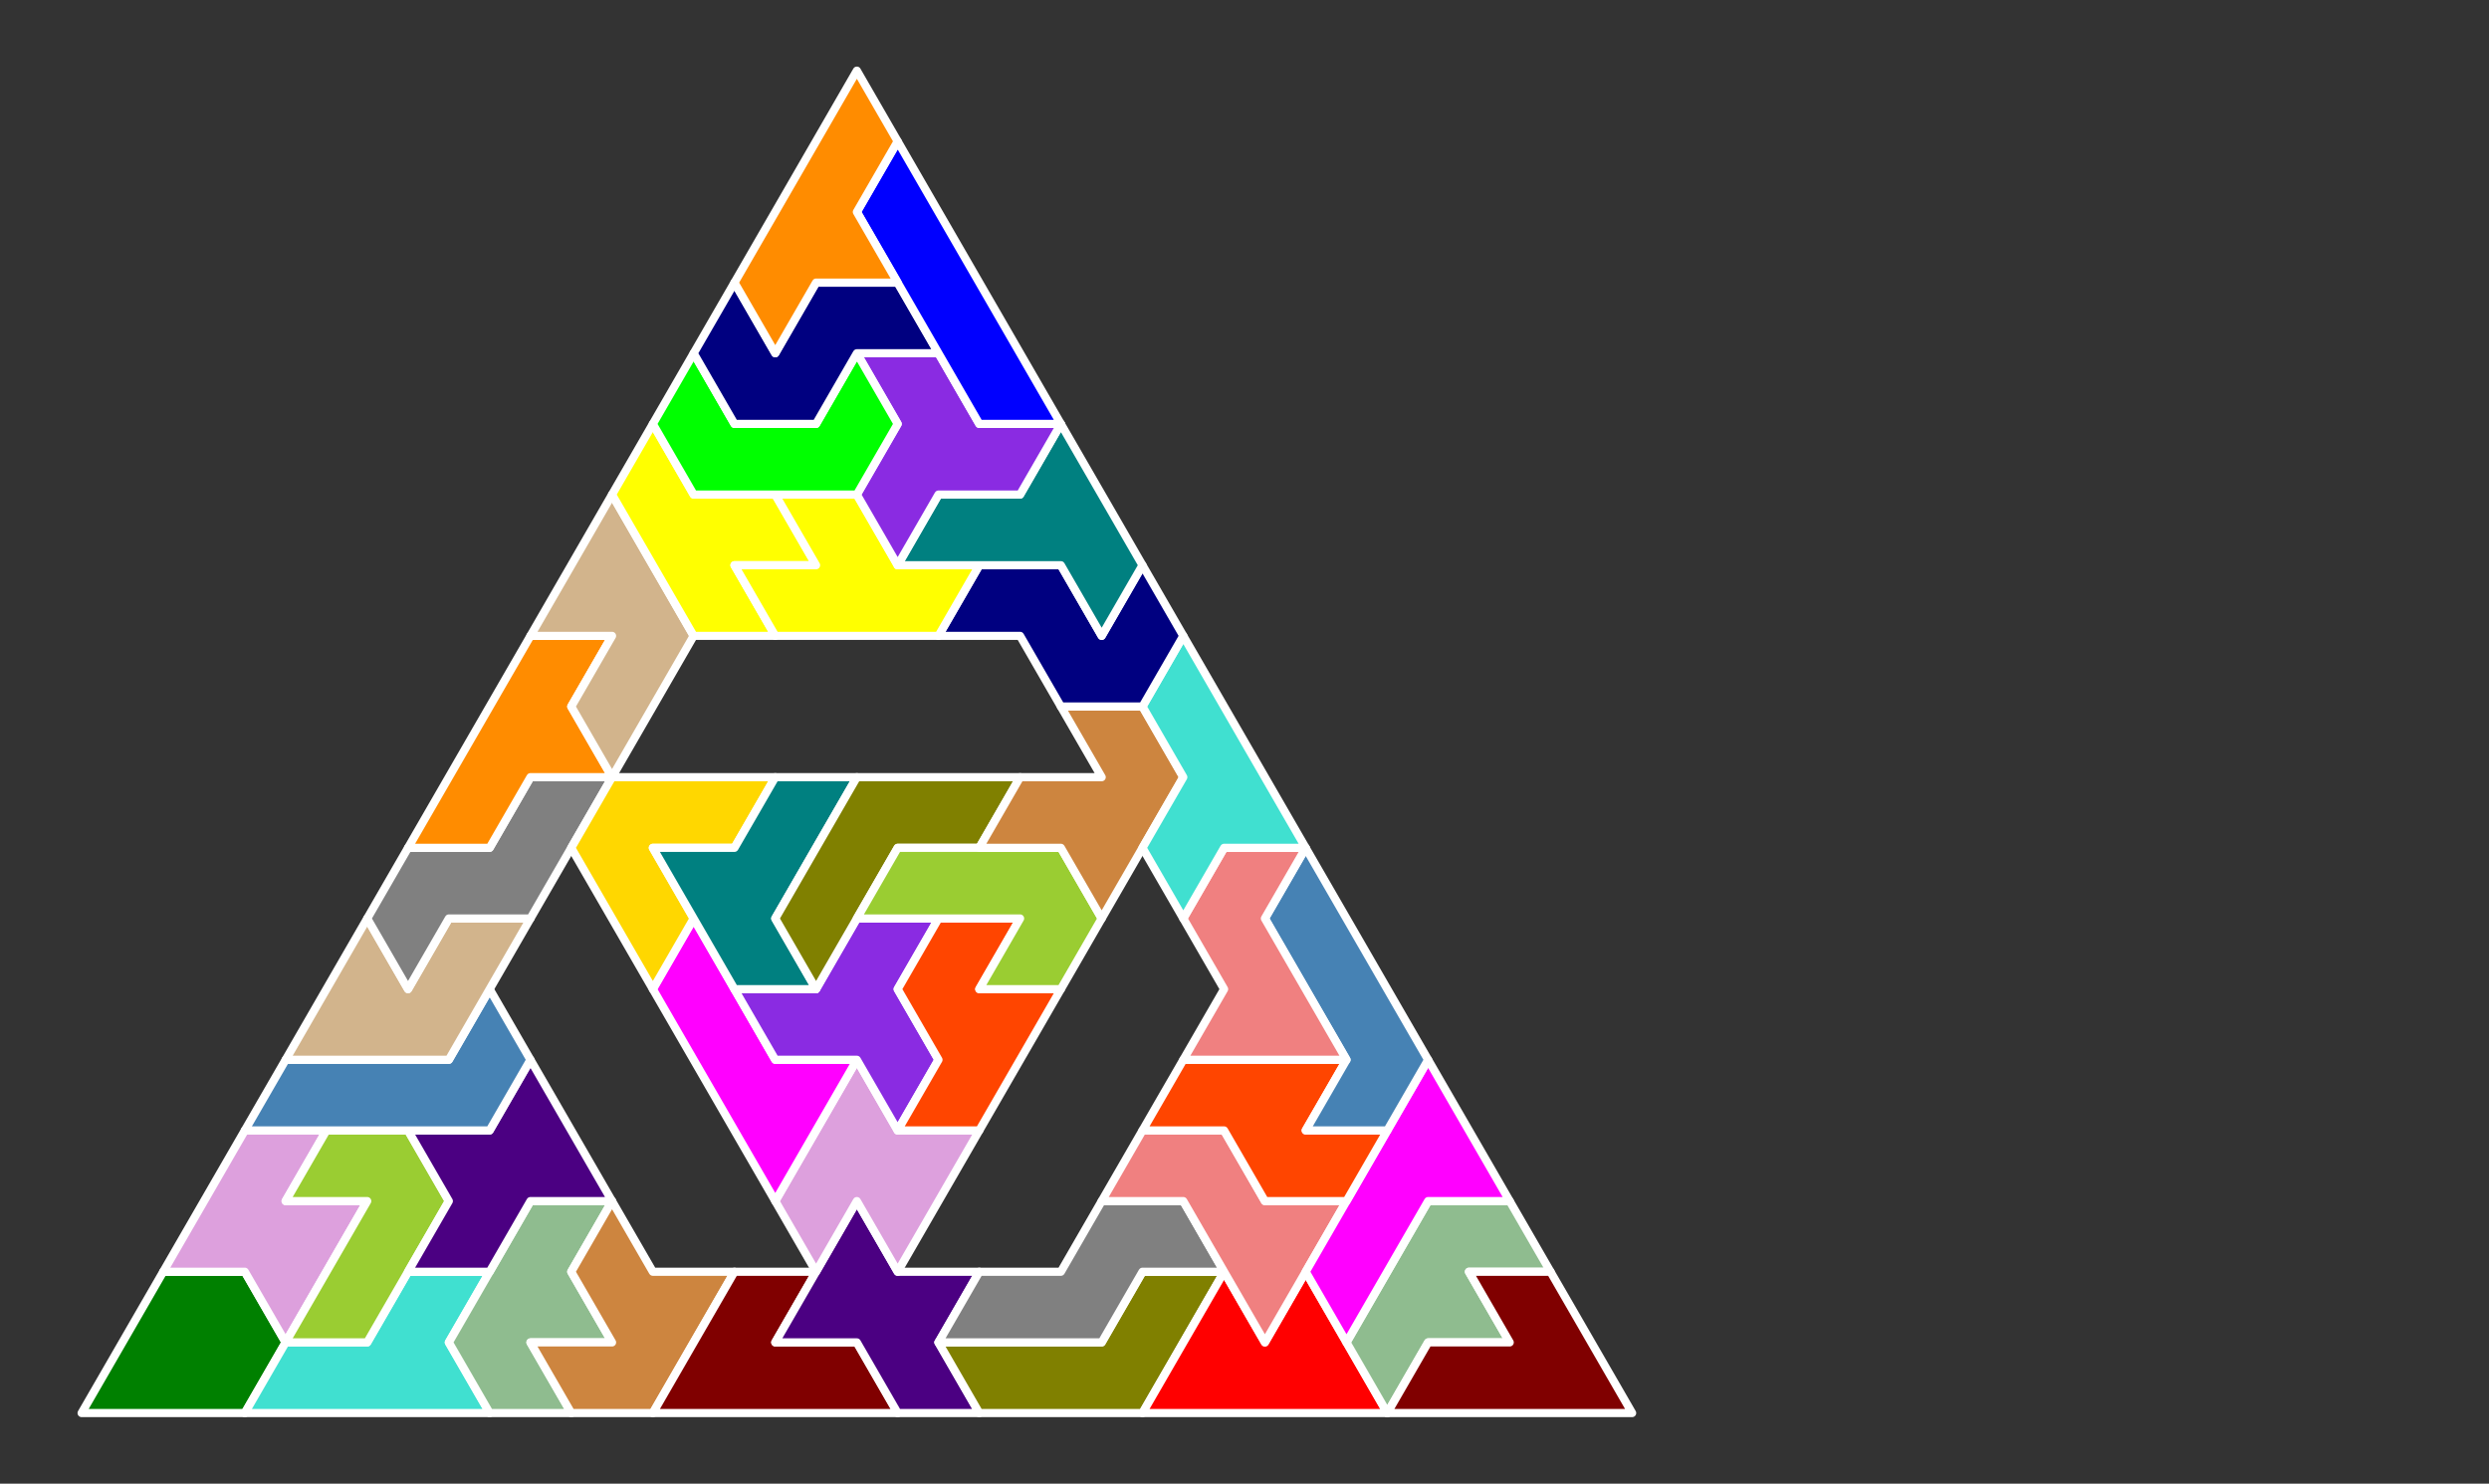 <?xml version="1.0" standalone="no"?>
<!-- Created by Polyform Puzzler (http://puzzler.sourceforge.net/) -->
<svg width="305.000" height="181.865"
     viewBox="0 0 305.000 181.865"
     xmlns="http://www.w3.org/2000/svg"
     xmlns:xlink="http://www.w3.org/1999/xlink">
<rect x="0" y="0" width="305.000" height="181.865" fill="#333333" stroke="none"/>
<g>
<polygon fill="green" stroke="white"
         stroke-width="1" stroke-linejoin="round"
         points="10.000,173.205 30.000,173.205 35.000,164.545 30.000,155.885 20.000,155.885">
<desc>D7</desc>
</polygon>
<polygon fill="turquoise" stroke="white"
         stroke-width="1" stroke-linejoin="round"
         points="30.000,173.205 60.000,173.205 55.000,164.545 60.000,155.885 50.000,155.885 45.000,164.545 35.000,164.545">
<desc>H7</desc>
</polygon>
<polygon fill="darkseagreen" stroke="white"
         stroke-width="1" stroke-linejoin="round"
         points="55.000,164.545 60.000,173.205 70.000,173.205 65.000,164.545 75.000,164.545 70.000,155.885 75.000,147.224 65.000,147.224">
<desc>F7</desc>
</polygon>
<polygon fill="peru" stroke="white"
         stroke-width="1" stroke-linejoin="round"
         points="65.000,164.545 70.000,173.205 80.000,173.205 90.000,155.885 80.000,155.885 75.000,147.224 70.000,155.885 75.000,164.545">
<desc>a7</desc>
</polygon>
<polygon fill="maroon" stroke="white"
         stroke-width="1" stroke-linejoin="round"
         points="80.000,173.205 110.000,173.205 105.000,164.545 95.000,164.545 100.000,155.885 90.000,155.885">
<desc>g7</desc>
</polygon>
<polygon fill="indigo" stroke="white"
         stroke-width="1" stroke-linejoin="round"
         points="105.000,164.545 110.000,173.205 120.000,173.205 115.000,164.545 120.000,155.885 110.000,155.885 105.000,147.224 95.000,164.545">
<desc>x7</desc>
</polygon>
<polygon fill="olive" stroke="white"
         stroke-width="1" stroke-linejoin="round"
         points="115.000,164.545 120.000,173.205 140.000,173.205 150.000,155.885 140.000,155.885 135.000,164.545">
<desc>R7</desc>
</polygon>
<polygon fill="red" stroke="white"
         stroke-width="1" stroke-linejoin="round"
         points="140.000,173.205 170.000,173.205 160.000,155.885 155.000,164.545 150.000,155.885">
<desc>M7</desc>
</polygon>
<polygon fill="darkseagreen" stroke="white"
         stroke-width="1" stroke-linejoin="round"
         points="165.000,164.545 170.000,173.205 175.000,164.545 185.000,164.545 180.000,155.885 190.000,155.885 185.000,147.224 175.000,147.224">
<desc>f7</desc>
</polygon>
<polygon fill="maroon" stroke="white"
         stroke-width="1" stroke-linejoin="round"
         points="170.000,173.205 200.000,173.205 190.000,155.885 180.000,155.885 185.000,164.545 175.000,164.545">
<desc>G7</desc>
</polygon>
<polygon fill="plum" stroke="white"
         stroke-width="1" stroke-linejoin="round"
         points="30.000,155.885 35.000,164.545 45.000,147.224 35.000,147.224 40.000,138.564 30.000,138.564 20.000,155.885">
<desc>B7</desc>
</polygon>
<polygon fill="yellowgreen" stroke="white"
         stroke-width="1" stroke-linejoin="round"
         points="35.000,164.545 45.000,164.545 55.000,147.224 50.000,138.564 40.000,138.564 35.000,147.224 45.000,147.224">
<desc>J7</desc>
</polygon>
<polygon fill="gray" stroke="white"
         stroke-width="1" stroke-linejoin="round"
         points="115.000,164.545 135.000,164.545 140.000,155.885 150.000,155.885 145.000,147.224 135.000,147.224 130.000,155.885 120.000,155.885">
<desc>n7</desc>
</polygon>
<polygon fill="lightcoral" stroke="white"
         stroke-width="1" stroke-linejoin="round"
         points="150.000,155.885 155.000,164.545 165.000,147.224 155.000,147.224 150.000,138.564 140.000,138.564 135.000,147.224 145.000,147.224">
<desc>q7</desc>
</polygon>
<polygon fill="magenta" stroke="white"
         stroke-width="1" stroke-linejoin="round"
         points="160.000,155.885 165.000,164.545 175.000,147.224 185.000,147.224 175.000,129.904">
<desc>P7</desc>
</polygon>
<polygon fill="indigo" stroke="white"
         stroke-width="1" stroke-linejoin="round"
         points="50.000,155.885 60.000,155.885 65.000,147.224 75.000,147.224 65.000,129.904 60.000,138.564 50.000,138.564 55.000,147.224">
<desc>X7</desc>
</polygon>
<polygon fill="plum" stroke="white"
         stroke-width="1" stroke-linejoin="round"
         points="95.000,147.224 100.000,155.885 105.000,147.224 110.000,155.885 120.000,138.564 110.000,138.564 105.000,129.904">
<desc>b7</desc>
</polygon>
<polygon fill="magenta" stroke="white"
         stroke-width="1" stroke-linejoin="round"
         points="90.000,138.564 95.000,147.224 105.000,129.904 95.000,129.904 85.000,112.583 80.000,121.244">
<desc>p7</desc>
</polygon>
<polygon fill="orangered" stroke="white"
         stroke-width="1" stroke-linejoin="round"
         points="150.000,138.564 155.000,147.224 165.000,147.224 170.000,138.564 160.000,138.564 165.000,129.904 145.000,129.904 140.000,138.564">
<desc>Z7</desc>
</polygon>
<polygon fill="steelblue" stroke="white"
         stroke-width="1" stroke-linejoin="round"
         points="30.000,138.564 60.000,138.564 65.000,129.904 60.000,121.244 55.000,129.904 35.000,129.904">
<desc>L7</desc>
</polygon>
<polygon fill="blueviolet" stroke="white"
         stroke-width="1" stroke-linejoin="round"
         points="105.000,129.904 110.000,138.564 115.000,129.904 110.000,121.244 115.000,112.583 105.000,112.583 100.000,121.244 90.000,121.244 95.000,129.904">
<desc>w7</desc>
</polygon>
<polygon fill="orangered" stroke="white"
         stroke-width="1" stroke-linejoin="round"
         points="110.000,138.564 120.000,138.564 130.000,121.244 120.000,121.244 125.000,112.583 115.000,112.583 110.000,121.244 115.000,129.904">
<desc>z7</desc>
</polygon>
<polygon fill="steelblue" stroke="white"
         stroke-width="1" stroke-linejoin="round"
         points="160.000,138.564 170.000,138.564 175.000,129.904 160.000,103.923 155.000,112.583 165.000,129.904">
<desc>l7</desc>
</polygon>
<polygon fill="tan" stroke="white"
         stroke-width="1" stroke-linejoin="round"
         points="35.000,129.904 55.000,129.904 65.000,112.583 55.000,112.583 50.000,121.244 45.000,112.583">
<desc>U7</desc>
</polygon>
<polygon fill="lightcoral" stroke="white"
         stroke-width="1" stroke-linejoin="round"
         points="145.000,129.904 165.000,129.904 155.000,112.583 160.000,103.923 150.000,103.923 145.000,112.583 150.000,121.244">
<desc>Q7</desc>
</polygon>
<polygon fill="gray" stroke="white"
         stroke-width="1" stroke-linejoin="round"
         points="45.000,112.583 50.000,121.244 55.000,112.583 65.000,112.583 75.000,95.263 65.000,95.263 60.000,103.923 50.000,103.923">
<desc>N7</desc>
</polygon>
<polygon fill="gold" stroke="white"
         stroke-width="1" stroke-linejoin="round"
         points="75.000,112.583 80.000,121.244 85.000,112.583 80.000,103.923 90.000,103.923 95.000,95.263 75.000,95.263 70.000,103.923">
<desc>V7</desc>
</polygon>
<polygon fill="teal" stroke="white"
         stroke-width="1" stroke-linejoin="round"
         points="85.000,112.583 90.000,121.244 100.000,121.244 95.000,112.583 105.000,95.263 95.000,95.263 90.000,103.923 80.000,103.923">
<desc>T7</desc>
</polygon>
<polygon fill="olive" stroke="white"
         stroke-width="1" stroke-linejoin="round"
         points="95.000,112.583 100.000,121.244 110.000,103.923 120.000,103.923 125.000,95.263 105.000,95.263">
<desc>r7</desc>
</polygon>
<polygon fill="yellowgreen" stroke="white"
         stroke-width="1" stroke-linejoin="round"
         points="120.000,121.244 130.000,121.244 135.000,112.583 130.000,103.923 110.000,103.923 105.000,112.583 125.000,112.583">
<desc>j7</desc>
</polygon>
<polygon fill="peru" stroke="white"
         stroke-width="1" stroke-linejoin="round"
         points="130.000,103.923 135.000,112.583 145.000,95.263 140.000,86.603 130.000,86.603 135.000,95.263 125.000,95.263 120.000,103.923">
<desc>A7</desc>
</polygon>
<polygon fill="turquoise" stroke="white"
         stroke-width="1" stroke-linejoin="round"
         points="140.000,103.923 145.000,112.583 150.000,103.923 160.000,103.923 145.000,77.942 140.000,86.603 145.000,95.263">
<desc>h7</desc>
</polygon>
<polygon fill="darkorange" stroke="white"
         stroke-width="1" stroke-linejoin="round"
         points="50.000,103.923 60.000,103.923 65.000,95.263 75.000,95.263 70.000,86.603 75.000,77.942 65.000,77.942">
<desc>e7</desc>
</polygon>
<polygon fill="tan" stroke="white"
         stroke-width="1" stroke-linejoin="round"
         points="70.000,86.603 75.000,95.263 85.000,77.942 75.000,60.622 65.000,77.942 75.000,77.942">
<desc>u7</desc>
</polygon>
<polygon fill="navy" stroke="white"
         stroke-width="1" stroke-linejoin="round"
         points="125.000,77.942 130.000,86.603 140.000,86.603 145.000,77.942 140.000,69.282 135.000,77.942 130.000,69.282 120.000,69.282 115.000,77.942">
<desc>S7</desc>
</polygon>
<polygon fill="yellow" stroke="white"
         stroke-width="1" stroke-linejoin="round"
         points="80.000,69.282 85.000,77.942 95.000,77.942 90.000,69.282 100.000,69.282 95.000,60.622 85.000,60.622 80.000,51.962 75.000,60.622">
<desc>Y7</desc>
</polygon>
<polygon fill="yellow" stroke="white"
         stroke-width="1" stroke-linejoin="round"
         points="90.000,69.282 95.000,77.942 115.000,77.942 120.000,69.282 110.000,69.282 105.000,60.622 95.000,60.622 100.000,69.282">
<desc>y7</desc>
</polygon>
<polygon fill="teal" stroke="white"
         stroke-width="1" stroke-linejoin="round"
         points="130.000,69.282 135.000,77.942 140.000,69.282 130.000,51.962 125.000,60.622 115.000,60.622 110.000,69.282">
<desc>t7</desc>
</polygon>
<polygon fill="blueviolet" stroke="white"
         stroke-width="1" stroke-linejoin="round"
         points="105.000,60.622 110.000,69.282 115.000,60.622 125.000,60.622 130.000,51.962 120.000,51.962 115.000,43.301 105.000,43.301 110.000,51.962">
<desc>W7</desc>
</polygon>
<polygon fill="lime" stroke="white"
         stroke-width="1" stroke-linejoin="round"
         points="80.000,51.962 85.000,60.622 105.000,60.622 110.000,51.962 105.000,43.301 100.000,51.962 90.000,51.962 85.000,43.301">
<desc>C7</desc>
</polygon>
<polygon fill="navy" stroke="white"
         stroke-width="1" stroke-linejoin="round"
         points="85.000,43.301 90.000,51.962 100.000,51.962 105.000,43.301 115.000,43.301 110.000,34.641 100.000,34.641 95.000,43.301 90.000,34.641">
<desc>s7</desc>
</polygon>
<polygon fill="blue" stroke="white"
         stroke-width="1" stroke-linejoin="round"
         points="115.000,43.301 120.000,51.962 130.000,51.962 110.000,17.321 105.000,25.981">
<desc>I7</desc>
</polygon>
<polygon fill="darkorange" stroke="white"
         stroke-width="1" stroke-linejoin="round"
         points="90.000,34.641 95.000,43.301 100.000,34.641 110.000,34.641 105.000,25.981 110.000,17.321 105.000,8.660">
<desc>E7</desc>
</polygon>
</g>
</svg>
